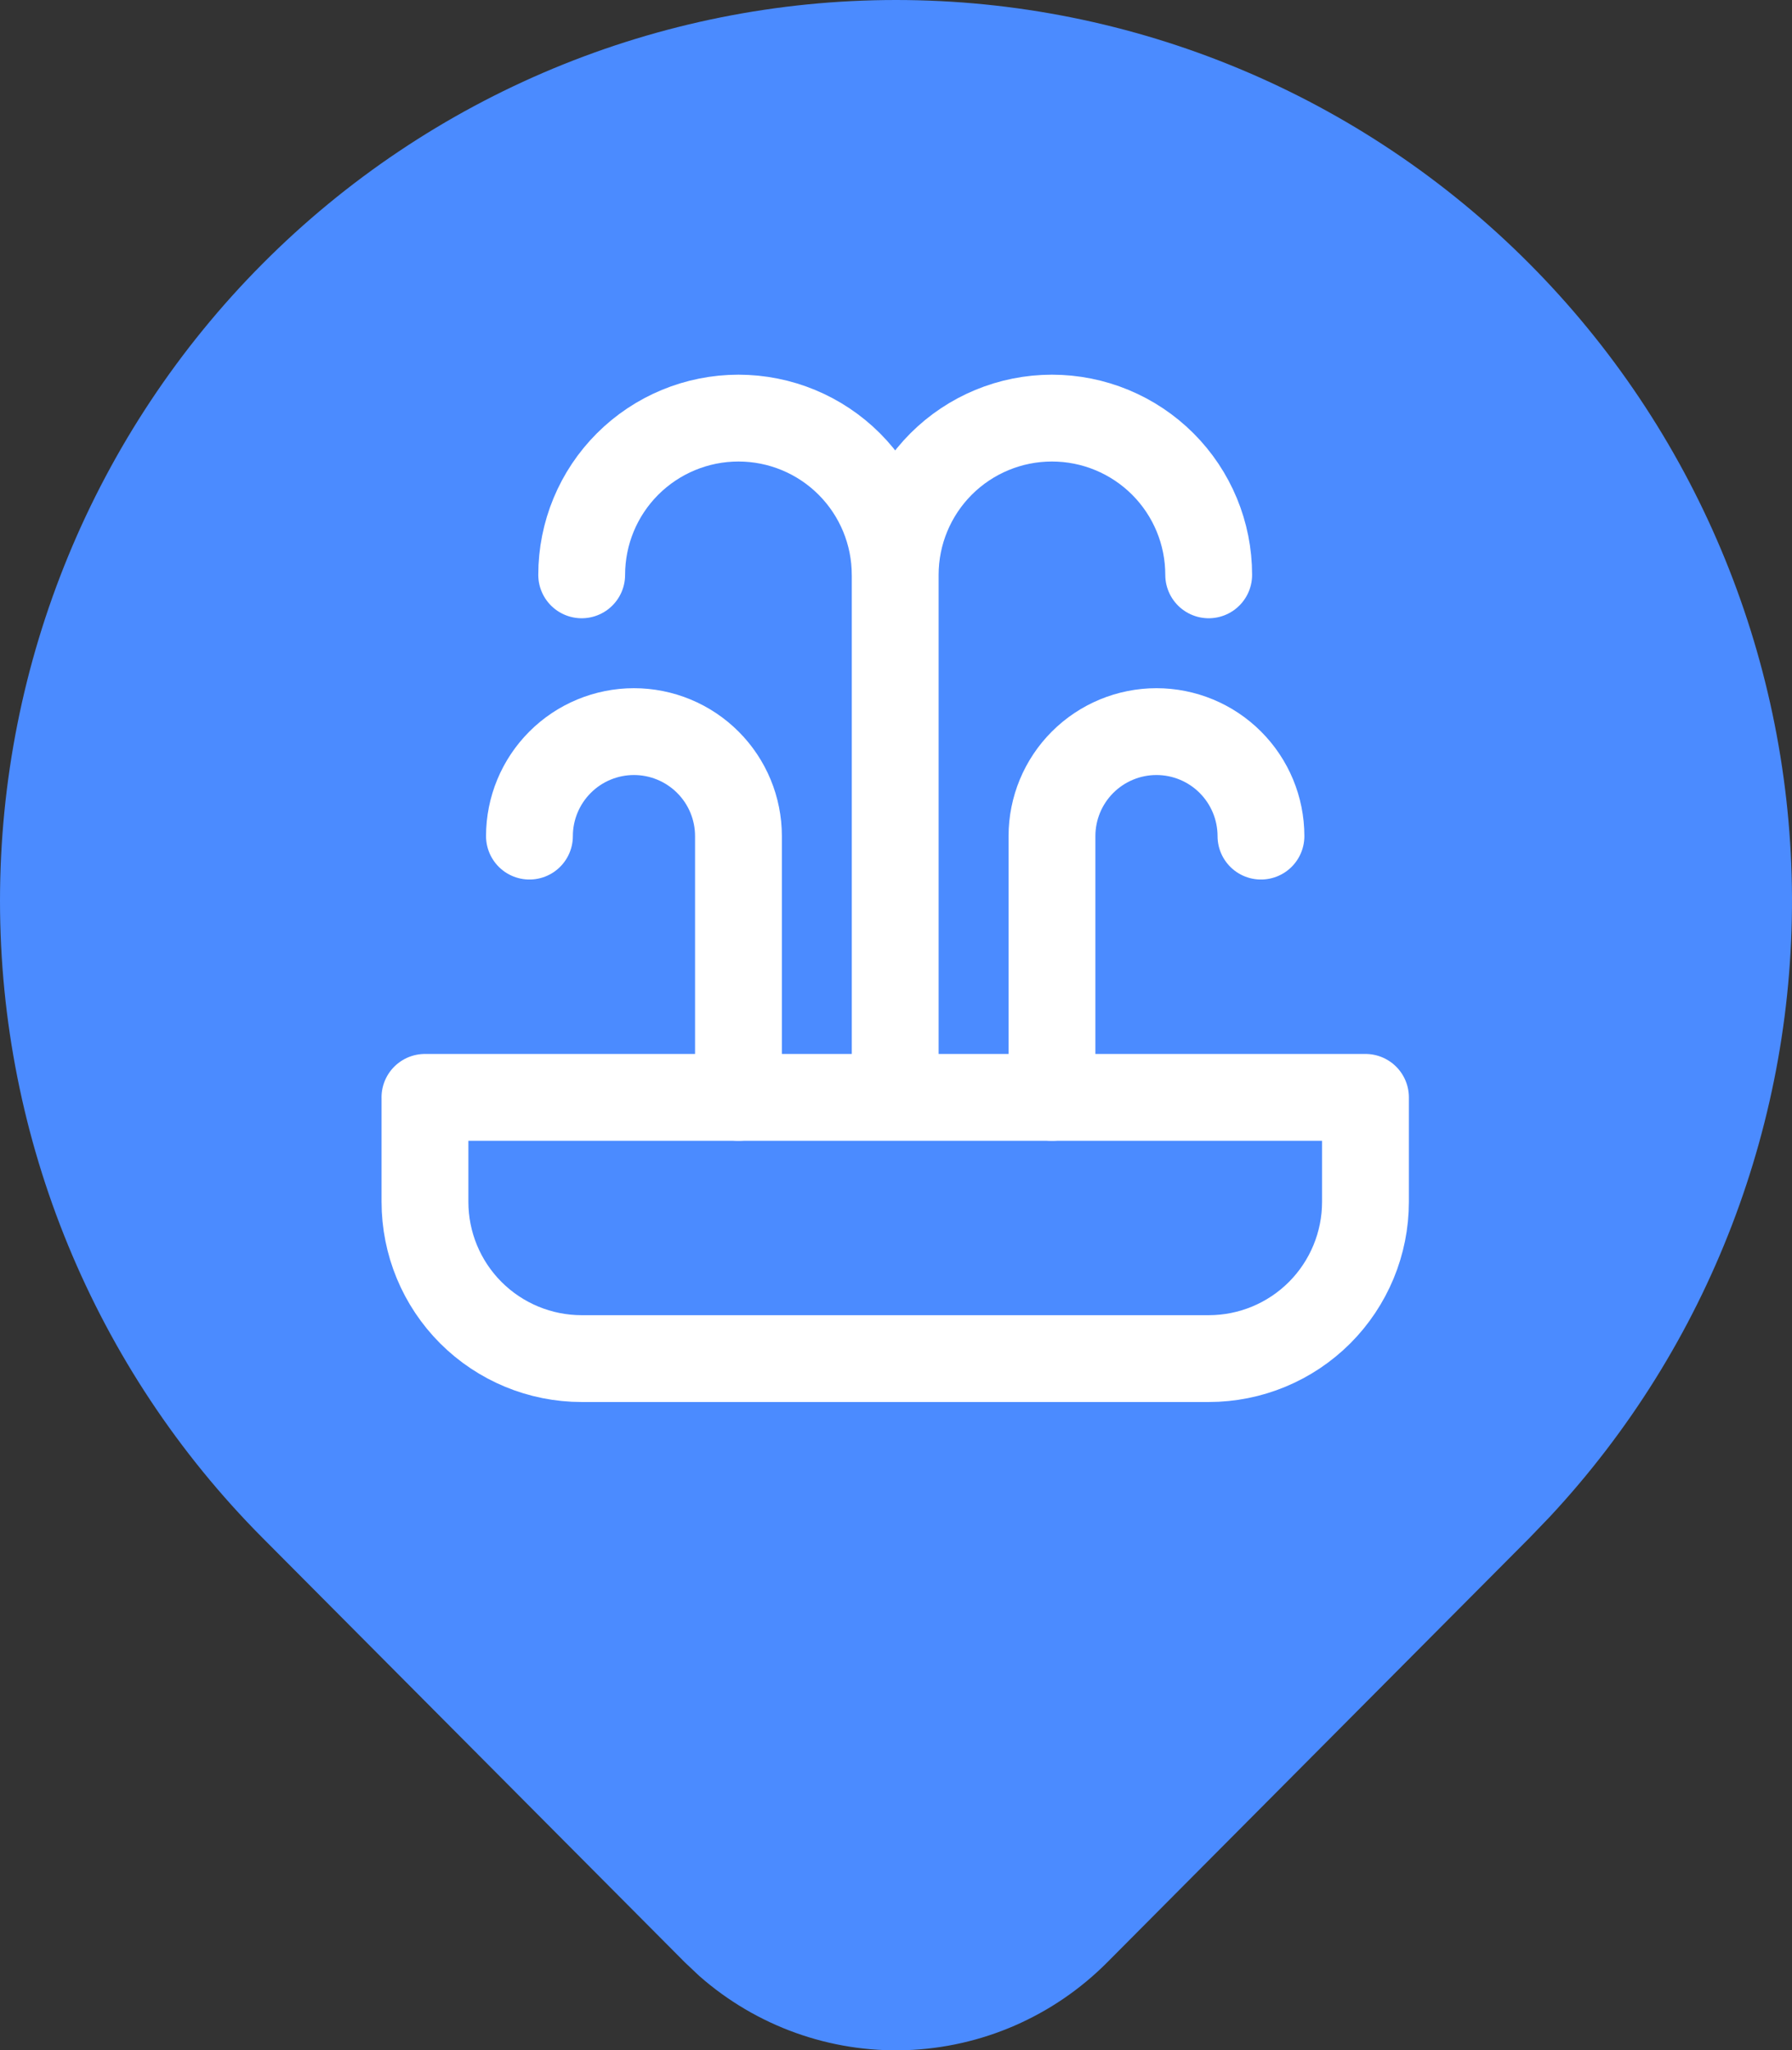<?xml version="1.0" encoding="UTF-8"?>
<svg id="Capa_2" data-name="Capa 2" xmlns="http://www.w3.org/2000/svg" viewBox="0 0 619.19 708.46">
  <rect x="0" y="0" width="619.19" height="708.46" fill="#333333" stroke="none"/>
  <defs>
    <style>
      .cls-1 {
        fill: #4b8bff;
      }

      .cls-2 {
        fill: none;
        stroke: #fff;
        stroke-linecap: round;
        stroke-linejoin: round;
        stroke-width: 30px;
      }
    </style>
  </defs>
  <g id="Capa_1-2" data-name="Capa 1">
    <path class="cls-1" d="m528.5,91.17c56.84,57.14,89.35,134.26,90.65,215.06,1.3,80.8-28.7,158.94-83.67,217.9l-6.98,7.26-145.95,146.71c-18.52,18.61-43.38,29.44-69.55,30.31-26.17.87-51.68-8.3-71.38-25.64l-4.95-4.67-145.99-146.74C32.62,472.98,0,393.81,0,311.26S32.62,149.54,90.68,91.17C148.74,32.79,227.48,0,309.59,0s160.85,32.79,218.91,91.17Z"/>
    <g>
      <path class="cls-2" d="m255.16,379.18v-90.27c0-9.58-3.8-18.76-10.58-25.53-6.77-6.77-15.96-10.58-25.53-10.58s-18.76,3.8-25.53,10.58c-6.77,6.77-10.58,15.96-10.58,25.53m180.55,90.27v-90.27c0-9.58,3.8-18.76,10.57-25.53,6.77-6.77,15.96-10.58,25.53-10.58s18.76,3.8,25.53,10.58c6.77,6.77,10.58,15.96,10.58,25.53"/>
      <path class="cls-2" d="m309.32,379.18v-180.55m0,0c0-14.37,5.71-28.14,15.86-38.3,10.16-10.16,23.93-15.86,38.3-15.86s28.14,5.71,38.3,15.86c10.16,10.16,15.86,23.93,15.86,38.3m-108.33,0c0-14.37-5.71-28.14-15.86-38.3-10.16-10.16-23.93-15.86-38.3-15.86s-28.14,5.71-38.3,15.86c-10.16,10.16-15.86,23.93-15.86,38.3m-54.16,180.55h324.98v36.11c0,14.36-5.71,28.14-15.86,38.3-10.16,10.16-23.93,15.86-38.3,15.86h-216.65c-14.37,0-28.14-5.71-38.3-15.86-10.16-10.16-15.86-23.93-15.86-38.3v-36.11Z"/>
    </g>
  </g>
</svg>